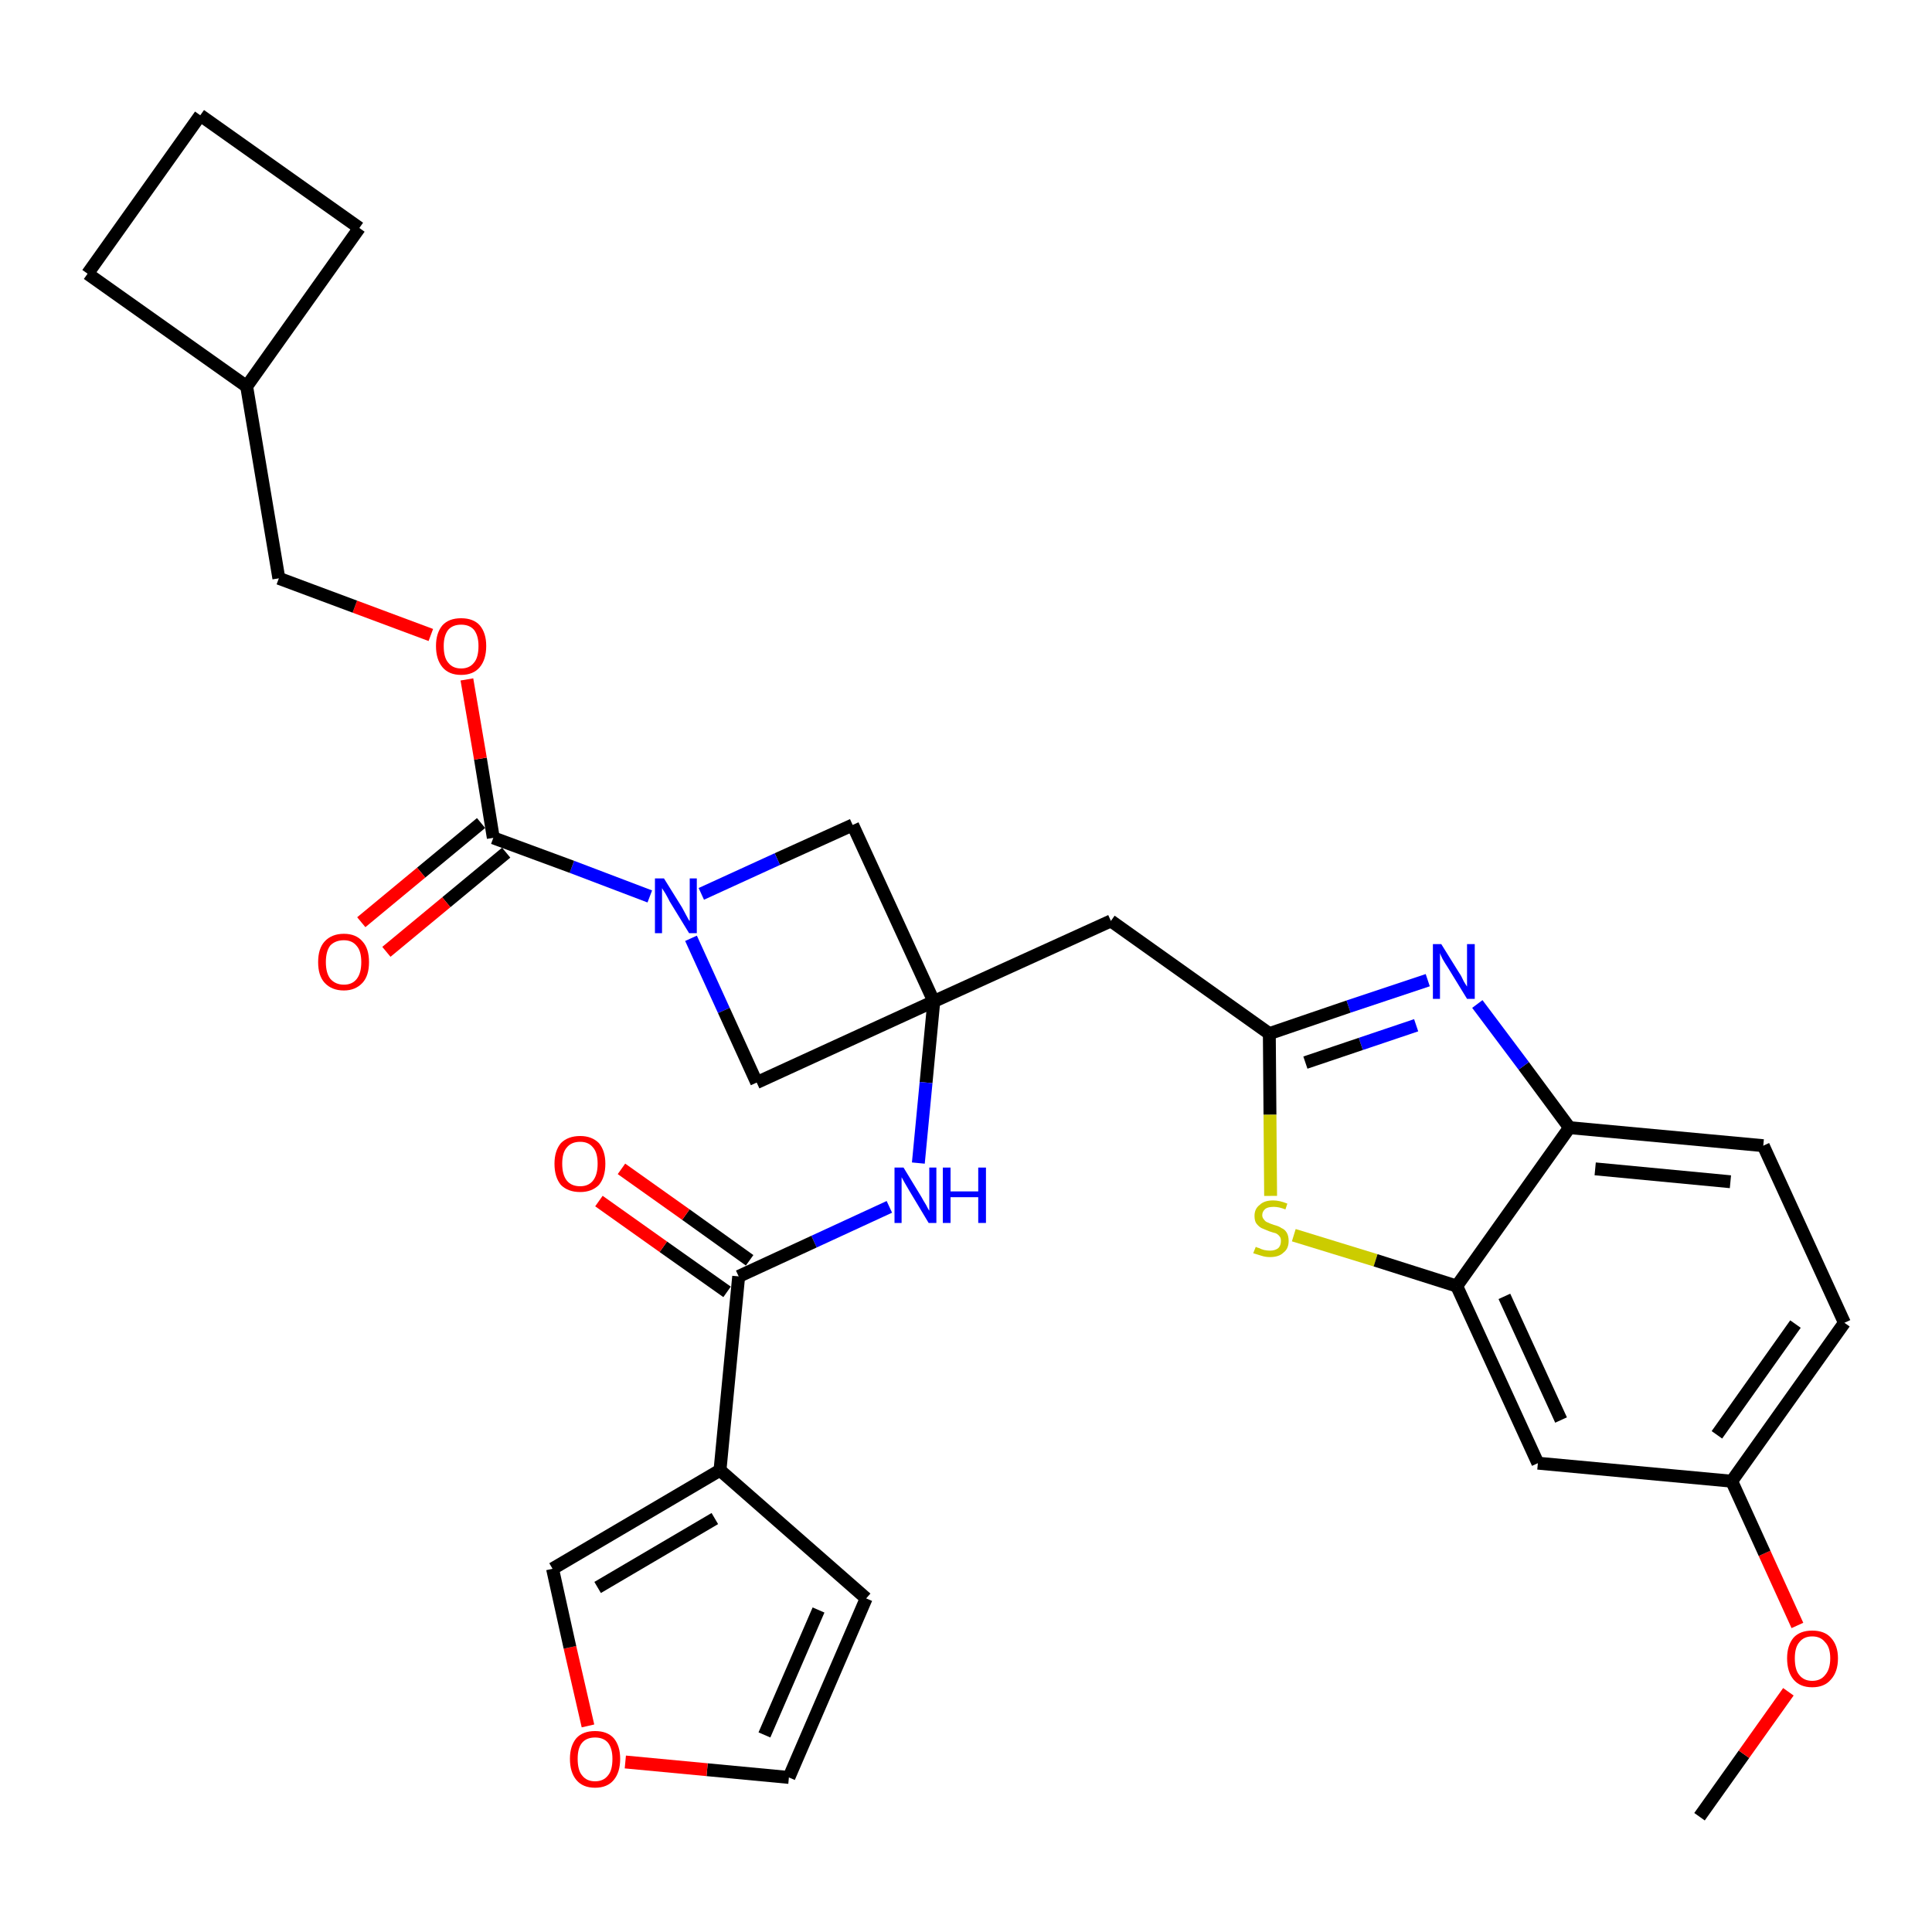 <?xml version='1.0' encoding='iso-8859-1'?>
<svg version='1.1' baseProfile='full'
              xmlns='http://www.w3.org/2000/svg'
                      xmlns:rdkit='http://www.rdkit.org/xml'
                      xmlns:xlink='http://www.w3.org/1999/xlink'
                  xml:space='preserve'
width='300px' height='300px' viewBox='0 0 300 300'>
<!-- END OF HEADER -->
<path class='bond-0 atom-0 atom-1' d='M 263.9,282.1 L 270.8,272.4' style='fill:none;fill-rule:evenodd;stroke:#000000;stroke-width:2.0px;stroke-linecap:butt;stroke-linejoin:miter;stroke-opacity:1' />
<path class='bond-0 atom-0 atom-1' d='M 270.8,272.4 L 277.7,262.7' style='fill:none;fill-rule:evenodd;stroke:#FF0000;stroke-width:2.0px;stroke-linecap:butt;stroke-linejoin:miter;stroke-opacity:1' />
<path class='bond-1 atom-1 atom-2' d='M 279.1,252.4 L 274.0,241.2' style='fill:none;fill-rule:evenodd;stroke:#FF0000;stroke-width:2.0px;stroke-linecap:butt;stroke-linejoin:miter;stroke-opacity:1' />
<path class='bond-1 atom-1 atom-2' d='M 274.0,241.2 L 268.9,230.0' style='fill:none;fill-rule:evenodd;stroke:#000000;stroke-width:2.0px;stroke-linecap:butt;stroke-linejoin:miter;stroke-opacity:1' />
<path class='bond-2 atom-2 atom-3' d='M 268.9,230.0 L 286.4,205.4' style='fill:none;fill-rule:evenodd;stroke:#000000;stroke-width:2.0px;stroke-linecap:butt;stroke-linejoin:miter;stroke-opacity:1' />
<path class='bond-2 atom-2 atom-3' d='M 266.6,222.8 L 278.8,205.6' style='fill:none;fill-rule:evenodd;stroke:#000000;stroke-width:2.0px;stroke-linecap:butt;stroke-linejoin:miter;stroke-opacity:1' />
<path class='bond-31 atom-31 atom-2' d='M 238.8,227.2 L 268.9,230.0' style='fill:none;fill-rule:evenodd;stroke:#000000;stroke-width:2.0px;stroke-linecap:butt;stroke-linejoin:miter;stroke-opacity:1' />
<path class='bond-3 atom-3 atom-4' d='M 286.4,205.4 L 273.8,177.9' style='fill:none;fill-rule:evenodd;stroke:#000000;stroke-width:2.0px;stroke-linecap:butt;stroke-linejoin:miter;stroke-opacity:1' />
<path class='bond-4 atom-4 atom-5' d='M 273.8,177.9 L 243.7,175.1' style='fill:none;fill-rule:evenodd;stroke:#000000;stroke-width:2.0px;stroke-linecap:butt;stroke-linejoin:miter;stroke-opacity:1' />
<path class='bond-4 atom-4 atom-5' d='M 268.7,183.5 L 247.7,181.5' style='fill:none;fill-rule:evenodd;stroke:#000000;stroke-width:2.0px;stroke-linecap:butt;stroke-linejoin:miter;stroke-opacity:1' />
<path class='bond-5 atom-5 atom-6' d='M 243.7,175.1 L 236.6,165.5' style='fill:none;fill-rule:evenodd;stroke:#000000;stroke-width:2.0px;stroke-linecap:butt;stroke-linejoin:miter;stroke-opacity:1' />
<path class='bond-5 atom-5 atom-6' d='M 236.6,165.5 L 229.4,155.9' style='fill:none;fill-rule:evenodd;stroke:#0000FF;stroke-width:2.0px;stroke-linecap:butt;stroke-linejoin:miter;stroke-opacity:1' />
<path class='bond-32 atom-30 atom-5' d='M 226.2,199.7 L 243.7,175.1' style='fill:none;fill-rule:evenodd;stroke:#000000;stroke-width:2.0px;stroke-linecap:butt;stroke-linejoin:miter;stroke-opacity:1' />
<path class='bond-6 atom-6 atom-7' d='M 221.7,152.2 L 209.4,156.3' style='fill:none;fill-rule:evenodd;stroke:#0000FF;stroke-width:2.0px;stroke-linecap:butt;stroke-linejoin:miter;stroke-opacity:1' />
<path class='bond-6 atom-6 atom-7' d='M 209.4,156.3 L 197.1,160.5' style='fill:none;fill-rule:evenodd;stroke:#000000;stroke-width:2.0px;stroke-linecap:butt;stroke-linejoin:miter;stroke-opacity:1' />
<path class='bond-6 atom-6 atom-7' d='M 219.9,159.2 L 211.3,162.1' style='fill:none;fill-rule:evenodd;stroke:#0000FF;stroke-width:2.0px;stroke-linecap:butt;stroke-linejoin:miter;stroke-opacity:1' />
<path class='bond-6 atom-6 atom-7' d='M 211.3,162.1 L 202.7,165.0' style='fill:none;fill-rule:evenodd;stroke:#000000;stroke-width:2.0px;stroke-linecap:butt;stroke-linejoin:miter;stroke-opacity:1' />
<path class='bond-7 atom-7 atom-8' d='M 197.1,160.5 L 172.5,143.0' style='fill:none;fill-rule:evenodd;stroke:#000000;stroke-width:2.0px;stroke-linecap:butt;stroke-linejoin:miter;stroke-opacity:1' />
<path class='bond-28 atom-7 atom-29' d='M 197.1,160.5 L 197.2,173.1' style='fill:none;fill-rule:evenodd;stroke:#000000;stroke-width:2.0px;stroke-linecap:butt;stroke-linejoin:miter;stroke-opacity:1' />
<path class='bond-28 atom-7 atom-29' d='M 197.2,173.1 L 197.3,185.7' style='fill:none;fill-rule:evenodd;stroke:#CCCC00;stroke-width:2.0px;stroke-linecap:butt;stroke-linejoin:miter;stroke-opacity:1' />
<path class='bond-8 atom-8 atom-9' d='M 172.5,143.0 L 145.0,155.5' style='fill:none;fill-rule:evenodd;stroke:#000000;stroke-width:2.0px;stroke-linecap:butt;stroke-linejoin:miter;stroke-opacity:1' />
<path class='bond-9 atom-9 atom-10' d='M 145.0,155.5 L 143.8,168.1' style='fill:none;fill-rule:evenodd;stroke:#000000;stroke-width:2.0px;stroke-linecap:butt;stroke-linejoin:miter;stroke-opacity:1' />
<path class='bond-9 atom-9 atom-10' d='M 143.8,168.1 L 142.6,180.6' style='fill:none;fill-rule:evenodd;stroke:#0000FF;stroke-width:2.0px;stroke-linecap:butt;stroke-linejoin:miter;stroke-opacity:1' />
<path class='bond-17 atom-9 atom-18' d='M 145.0,155.5 L 132.4,128.1' style='fill:none;fill-rule:evenodd;stroke:#000000;stroke-width:2.0px;stroke-linecap:butt;stroke-linejoin:miter;stroke-opacity:1' />
<path class='bond-33 atom-28 atom-9' d='M 117.5,168.1 L 145.0,155.5' style='fill:none;fill-rule:evenodd;stroke:#000000;stroke-width:2.0px;stroke-linecap:butt;stroke-linejoin:miter;stroke-opacity:1' />
<path class='bond-10 atom-10 atom-11' d='M 138.1,187.4 L 126.4,192.8' style='fill:none;fill-rule:evenodd;stroke:#0000FF;stroke-width:2.0px;stroke-linecap:butt;stroke-linejoin:miter;stroke-opacity:1' />
<path class='bond-10 atom-10 atom-11' d='M 126.4,192.8 L 114.7,198.2' style='fill:none;fill-rule:evenodd;stroke:#000000;stroke-width:2.0px;stroke-linecap:butt;stroke-linejoin:miter;stroke-opacity:1' />
<path class='bond-11 atom-11 atom-12' d='M 116.4,195.7 L 106.5,188.6' style='fill:none;fill-rule:evenodd;stroke:#000000;stroke-width:2.0px;stroke-linecap:butt;stroke-linejoin:miter;stroke-opacity:1' />
<path class='bond-11 atom-11 atom-12' d='M 106.5,188.6 L 96.5,181.5' style='fill:none;fill-rule:evenodd;stroke:#FF0000;stroke-width:2.0px;stroke-linecap:butt;stroke-linejoin:miter;stroke-opacity:1' />
<path class='bond-11 atom-11 atom-12' d='M 112.9,200.6 L 103.0,193.6' style='fill:none;fill-rule:evenodd;stroke:#000000;stroke-width:2.0px;stroke-linecap:butt;stroke-linejoin:miter;stroke-opacity:1' />
<path class='bond-11 atom-11 atom-12' d='M 103.0,193.6 L 93.0,186.5' style='fill:none;fill-rule:evenodd;stroke:#FF0000;stroke-width:2.0px;stroke-linecap:butt;stroke-linejoin:miter;stroke-opacity:1' />
<path class='bond-12 atom-11 atom-13' d='M 114.7,198.2 L 111.8,228.3' style='fill:none;fill-rule:evenodd;stroke:#000000;stroke-width:2.0px;stroke-linecap:butt;stroke-linejoin:miter;stroke-opacity:1' />
<path class='bond-13 atom-13 atom-14' d='M 111.8,228.3 L 134.5,248.2' style='fill:none;fill-rule:evenodd;stroke:#000000;stroke-width:2.0px;stroke-linecap:butt;stroke-linejoin:miter;stroke-opacity:1' />
<path class='bond-34 atom-17 atom-13' d='M 85.8,243.6 L 111.8,228.3' style='fill:none;fill-rule:evenodd;stroke:#000000;stroke-width:2.0px;stroke-linecap:butt;stroke-linejoin:miter;stroke-opacity:1' />
<path class='bond-34 atom-17 atom-13' d='M 92.8,246.5 L 111.0,235.8' style='fill:none;fill-rule:evenodd;stroke:#000000;stroke-width:2.0px;stroke-linecap:butt;stroke-linejoin:miter;stroke-opacity:1' />
<path class='bond-14 atom-14 atom-15' d='M 134.5,248.2 L 122.5,276.0' style='fill:none;fill-rule:evenodd;stroke:#000000;stroke-width:2.0px;stroke-linecap:butt;stroke-linejoin:miter;stroke-opacity:1' />
<path class='bond-14 atom-14 atom-15' d='M 127.1,250.0 L 118.7,269.4' style='fill:none;fill-rule:evenodd;stroke:#000000;stroke-width:2.0px;stroke-linecap:butt;stroke-linejoin:miter;stroke-opacity:1' />
<path class='bond-15 atom-15 atom-16' d='M 122.5,276.0 L 109.8,274.8' style='fill:none;fill-rule:evenodd;stroke:#000000;stroke-width:2.0px;stroke-linecap:butt;stroke-linejoin:miter;stroke-opacity:1' />
<path class='bond-15 atom-15 atom-16' d='M 109.8,274.8 L 97.1,273.6' style='fill:none;fill-rule:evenodd;stroke:#FF0000;stroke-width:2.0px;stroke-linecap:butt;stroke-linejoin:miter;stroke-opacity:1' />
<path class='bond-16 atom-16 atom-17' d='M 91.3,268.0 L 88.5,255.8' style='fill:none;fill-rule:evenodd;stroke:#FF0000;stroke-width:2.0px;stroke-linecap:butt;stroke-linejoin:miter;stroke-opacity:1' />
<path class='bond-16 atom-16 atom-17' d='M 88.5,255.8 L 85.8,243.6' style='fill:none;fill-rule:evenodd;stroke:#000000;stroke-width:2.0px;stroke-linecap:butt;stroke-linejoin:miter;stroke-opacity:1' />
<path class='bond-18 atom-18 atom-19' d='M 132.4,128.1 L 120.7,133.4' style='fill:none;fill-rule:evenodd;stroke:#000000;stroke-width:2.0px;stroke-linecap:butt;stroke-linejoin:miter;stroke-opacity:1' />
<path class='bond-18 atom-18 atom-19' d='M 120.7,133.4 L 108.9,138.8' style='fill:none;fill-rule:evenodd;stroke:#0000FF;stroke-width:2.0px;stroke-linecap:butt;stroke-linejoin:miter;stroke-opacity:1' />
<path class='bond-19 atom-19 atom-20' d='M 100.9,139.2 L 88.8,134.6' style='fill:none;fill-rule:evenodd;stroke:#0000FF;stroke-width:2.0px;stroke-linecap:butt;stroke-linejoin:miter;stroke-opacity:1' />
<path class='bond-19 atom-19 atom-20' d='M 88.8,134.6 L 76.6,130.1' style='fill:none;fill-rule:evenodd;stroke:#000000;stroke-width:2.0px;stroke-linecap:butt;stroke-linejoin:miter;stroke-opacity:1' />
<path class='bond-27 atom-19 atom-28' d='M 107.3,145.7 L 112.4,156.9' style='fill:none;fill-rule:evenodd;stroke:#0000FF;stroke-width:2.0px;stroke-linecap:butt;stroke-linejoin:miter;stroke-opacity:1' />
<path class='bond-27 atom-19 atom-28' d='M 112.4,156.9 L 117.5,168.1' style='fill:none;fill-rule:evenodd;stroke:#000000;stroke-width:2.0px;stroke-linecap:butt;stroke-linejoin:miter;stroke-opacity:1' />
<path class='bond-20 atom-20 atom-21' d='M 74.7,127.8 L 65.4,135.5' style='fill:none;fill-rule:evenodd;stroke:#000000;stroke-width:2.0px;stroke-linecap:butt;stroke-linejoin:miter;stroke-opacity:1' />
<path class='bond-20 atom-20 atom-21' d='M 65.4,135.5 L 56.1,143.2' style='fill:none;fill-rule:evenodd;stroke:#FF0000;stroke-width:2.0px;stroke-linecap:butt;stroke-linejoin:miter;stroke-opacity:1' />
<path class='bond-20 atom-20 atom-21' d='M 78.6,132.4 L 69.3,140.1' style='fill:none;fill-rule:evenodd;stroke:#000000;stroke-width:2.0px;stroke-linecap:butt;stroke-linejoin:miter;stroke-opacity:1' />
<path class='bond-20 atom-20 atom-21' d='M 69.3,140.1 L 60.0,147.8' style='fill:none;fill-rule:evenodd;stroke:#FF0000;stroke-width:2.0px;stroke-linecap:butt;stroke-linejoin:miter;stroke-opacity:1' />
<path class='bond-21 atom-20 atom-22' d='M 76.6,130.1 L 74.6,117.8' style='fill:none;fill-rule:evenodd;stroke:#000000;stroke-width:2.0px;stroke-linecap:butt;stroke-linejoin:miter;stroke-opacity:1' />
<path class='bond-21 atom-20 atom-22' d='M 74.6,117.8 L 72.5,105.5' style='fill:none;fill-rule:evenodd;stroke:#FF0000;stroke-width:2.0px;stroke-linecap:butt;stroke-linejoin:miter;stroke-opacity:1' />
<path class='bond-22 atom-22 atom-23' d='M 66.9,98.6 L 55.1,94.2' style='fill:none;fill-rule:evenodd;stroke:#FF0000;stroke-width:2.0px;stroke-linecap:butt;stroke-linejoin:miter;stroke-opacity:1' />
<path class='bond-22 atom-22 atom-23' d='M 55.1,94.2 L 43.3,89.8' style='fill:none;fill-rule:evenodd;stroke:#000000;stroke-width:2.0px;stroke-linecap:butt;stroke-linejoin:miter;stroke-opacity:1' />
<path class='bond-23 atom-23 atom-24' d='M 43.3,89.8 L 38.3,60.0' style='fill:none;fill-rule:evenodd;stroke:#000000;stroke-width:2.0px;stroke-linecap:butt;stroke-linejoin:miter;stroke-opacity:1' />
<path class='bond-24 atom-24 atom-25' d='M 38.3,60.0 L 55.8,35.4' style='fill:none;fill-rule:evenodd;stroke:#000000;stroke-width:2.0px;stroke-linecap:butt;stroke-linejoin:miter;stroke-opacity:1' />
<path class='bond-35 atom-27 atom-24' d='M 13.6,42.5 L 38.3,60.0' style='fill:none;fill-rule:evenodd;stroke:#000000;stroke-width:2.0px;stroke-linecap:butt;stroke-linejoin:miter;stroke-opacity:1' />
<path class='bond-25 atom-25 atom-26' d='M 55.8,35.4 L 31.1,17.9' style='fill:none;fill-rule:evenodd;stroke:#000000;stroke-width:2.0px;stroke-linecap:butt;stroke-linejoin:miter;stroke-opacity:1' />
<path class='bond-26 atom-26 atom-27' d='M 31.1,17.9 L 13.6,42.5' style='fill:none;fill-rule:evenodd;stroke:#000000;stroke-width:2.0px;stroke-linecap:butt;stroke-linejoin:miter;stroke-opacity:1' />
<path class='bond-29 atom-29 atom-30' d='M 200.9,191.8 L 213.6,195.7' style='fill:none;fill-rule:evenodd;stroke:#CCCC00;stroke-width:2.0px;stroke-linecap:butt;stroke-linejoin:miter;stroke-opacity:1' />
<path class='bond-29 atom-29 atom-30' d='M 213.6,195.7 L 226.2,199.7' style='fill:none;fill-rule:evenodd;stroke:#000000;stroke-width:2.0px;stroke-linecap:butt;stroke-linejoin:miter;stroke-opacity:1' />
<path class='bond-30 atom-30 atom-31' d='M 226.2,199.7 L 238.8,227.2' style='fill:none;fill-rule:evenodd;stroke:#000000;stroke-width:2.0px;stroke-linecap:butt;stroke-linejoin:miter;stroke-opacity:1' />
<path class='bond-30 atom-30 atom-31' d='M 233.6,201.3 L 242.4,220.5' style='fill:none;fill-rule:evenodd;stroke:#000000;stroke-width:2.0px;stroke-linecap:butt;stroke-linejoin:miter;stroke-opacity:1' />
<path  class='atom-1' d='M 277.5 257.5
Q 277.5 255.5, 278.5 254.3
Q 279.5 253.2, 281.4 253.2
Q 283.3 253.2, 284.3 254.3
Q 285.4 255.5, 285.4 257.5
Q 285.4 259.6, 284.3 260.8
Q 283.3 262.0, 281.4 262.0
Q 279.5 262.0, 278.5 260.8
Q 277.5 259.6, 277.5 257.5
M 281.4 261.0
Q 282.7 261.0, 283.4 260.1
Q 284.2 259.2, 284.2 257.5
Q 284.2 255.8, 283.4 255.0
Q 282.7 254.1, 281.4 254.1
Q 280.1 254.1, 279.4 255.0
Q 278.7 255.8, 278.7 257.5
Q 278.7 259.3, 279.4 260.1
Q 280.1 261.0, 281.4 261.0
' fill='#FF0000'/>
<path  class='atom-6' d='M 223.8 146.6
L 226.6 151.1
Q 226.9 151.5, 227.3 152.4
Q 227.8 153.2, 227.8 153.2
L 227.8 146.6
L 229.0 146.6
L 229.0 155.1
L 227.8 155.1
L 224.8 150.2
Q 224.4 149.6, 224.0 148.9
Q 223.7 148.3, 223.6 148.0
L 223.6 155.1
L 222.5 155.1
L 222.5 146.6
L 223.8 146.6
' fill='#0000FF'/>
<path  class='atom-10' d='M 140.3 181.3
L 143.1 185.9
Q 143.3 186.3, 143.8 187.1
Q 144.2 187.9, 144.3 188.0
L 144.3 181.3
L 145.4 181.3
L 145.4 189.9
L 144.2 189.9
L 141.2 184.9
Q 140.9 184.4, 140.5 183.7
Q 140.1 183.0, 140.0 182.8
L 140.0 189.9
L 138.9 189.9
L 138.9 181.3
L 140.3 181.3
' fill='#0000FF'/>
<path  class='atom-10' d='M 146.4 181.3
L 147.6 181.3
L 147.6 185.0
L 151.9 185.0
L 151.9 181.3
L 153.1 181.3
L 153.1 189.9
L 151.9 189.9
L 151.9 185.9
L 147.6 185.9
L 147.6 189.9
L 146.4 189.9
L 146.4 181.3
' fill='#0000FF'/>
<path  class='atom-12' d='M 86.1 180.7
Q 86.1 178.7, 87.1 177.5
Q 88.2 176.4, 90.1 176.4
Q 91.9 176.4, 93.0 177.5
Q 94.0 178.7, 94.0 180.7
Q 94.0 182.8, 93.0 184.0
Q 91.9 185.1, 90.1 185.1
Q 88.2 185.1, 87.1 184.0
Q 86.1 182.8, 86.1 180.7
M 90.1 184.2
Q 91.4 184.2, 92.1 183.3
Q 92.8 182.4, 92.8 180.7
Q 92.8 179.0, 92.1 178.2
Q 91.4 177.3, 90.1 177.3
Q 88.7 177.3, 88.0 178.2
Q 87.3 179.0, 87.3 180.7
Q 87.3 182.4, 88.0 183.3
Q 88.7 184.2, 90.1 184.2
' fill='#FF0000'/>
<path  class='atom-16' d='M 88.5 273.1
Q 88.5 271.1, 89.5 269.9
Q 90.5 268.8, 92.4 268.8
Q 94.3 268.8, 95.3 269.9
Q 96.3 271.1, 96.3 273.1
Q 96.3 275.2, 95.3 276.4
Q 94.3 277.6, 92.4 277.6
Q 90.5 277.6, 89.5 276.4
Q 88.5 275.2, 88.5 273.1
M 92.4 276.6
Q 93.7 276.6, 94.4 275.7
Q 95.1 274.9, 95.1 273.1
Q 95.1 271.5, 94.4 270.6
Q 93.7 269.8, 92.4 269.8
Q 91.1 269.8, 90.4 270.6
Q 89.7 271.4, 89.7 273.1
Q 89.7 274.9, 90.4 275.7
Q 91.1 276.6, 92.4 276.6
' fill='#FF0000'/>
<path  class='atom-19' d='M 103.1 136.4
L 105.9 140.9
Q 106.1 141.3, 106.6 142.2
Q 107.0 143.0, 107.1 143.0
L 107.1 136.4
L 108.2 136.4
L 108.2 144.9
L 107.0 144.9
L 104.0 140.0
Q 103.7 139.4, 103.3 138.7
Q 102.9 138.1, 102.8 137.9
L 102.8 144.9
L 101.7 144.9
L 101.7 136.4
L 103.1 136.4
' fill='#0000FF'/>
<path  class='atom-21' d='M 49.4 149.4
Q 49.4 147.3, 50.4 146.2
Q 51.5 145.0, 53.4 145.0
Q 55.3 145.0, 56.3 146.2
Q 57.3 147.3, 57.3 149.4
Q 57.3 151.5, 56.3 152.6
Q 55.2 153.8, 53.4 153.8
Q 51.5 153.8, 50.4 152.6
Q 49.4 151.5, 49.4 149.4
M 53.4 152.9
Q 54.7 152.9, 55.4 152.0
Q 56.1 151.1, 56.1 149.4
Q 56.1 147.7, 55.4 146.9
Q 54.7 146.0, 53.4 146.0
Q 52.1 146.0, 51.3 146.8
Q 50.6 147.7, 50.6 149.4
Q 50.6 151.1, 51.3 152.0
Q 52.1 152.9, 53.4 152.9
' fill='#FF0000'/>
<path  class='atom-22' d='M 67.7 100.3
Q 67.7 98.3, 68.7 97.1
Q 69.7 96.0, 71.6 96.0
Q 73.5 96.0, 74.5 97.1
Q 75.5 98.3, 75.5 100.3
Q 75.5 102.4, 74.5 103.6
Q 73.5 104.8, 71.6 104.8
Q 69.7 104.8, 68.7 103.6
Q 67.7 102.4, 67.7 100.3
M 71.6 103.8
Q 72.9 103.8, 73.6 102.9
Q 74.3 102.1, 74.3 100.3
Q 74.3 98.7, 73.6 97.8
Q 72.9 97.0, 71.6 97.0
Q 70.3 97.0, 69.6 97.8
Q 68.9 98.7, 68.9 100.3
Q 68.9 102.1, 69.6 102.9
Q 70.3 103.8, 71.6 103.8
' fill='#FF0000'/>
<path  class='atom-29' d='M 195.0 193.6
Q 195.1 193.7, 195.5 193.8
Q 195.9 194.0, 196.3 194.1
Q 196.8 194.2, 197.2 194.2
Q 198.0 194.2, 198.5 193.8
Q 198.9 193.4, 198.9 192.7
Q 198.9 192.2, 198.7 192.0
Q 198.5 191.7, 198.1 191.5
Q 197.7 191.4, 197.1 191.2
Q 196.4 190.9, 195.9 190.7
Q 195.5 190.5, 195.1 190.0
Q 194.8 189.6, 194.8 188.8
Q 194.8 187.7, 195.6 187.1
Q 196.3 186.4, 197.7 186.4
Q 198.7 186.4, 199.9 186.9
L 199.6 187.8
Q 198.6 187.4, 197.8 187.4
Q 196.9 187.4, 196.5 187.7
Q 196.0 188.1, 196.0 188.7
Q 196.0 189.1, 196.3 189.4
Q 196.5 189.7, 196.8 189.8
Q 197.2 190.0, 197.8 190.2
Q 198.6 190.4, 199.0 190.7
Q 199.5 190.9, 199.8 191.4
Q 200.1 191.9, 200.1 192.7
Q 200.1 193.9, 199.3 194.5
Q 198.6 195.2, 197.2 195.2
Q 196.5 195.2, 195.9 195.0
Q 195.3 194.8, 194.6 194.6
L 195.0 193.6
' fill='#CCCC00'/>
</svg>
